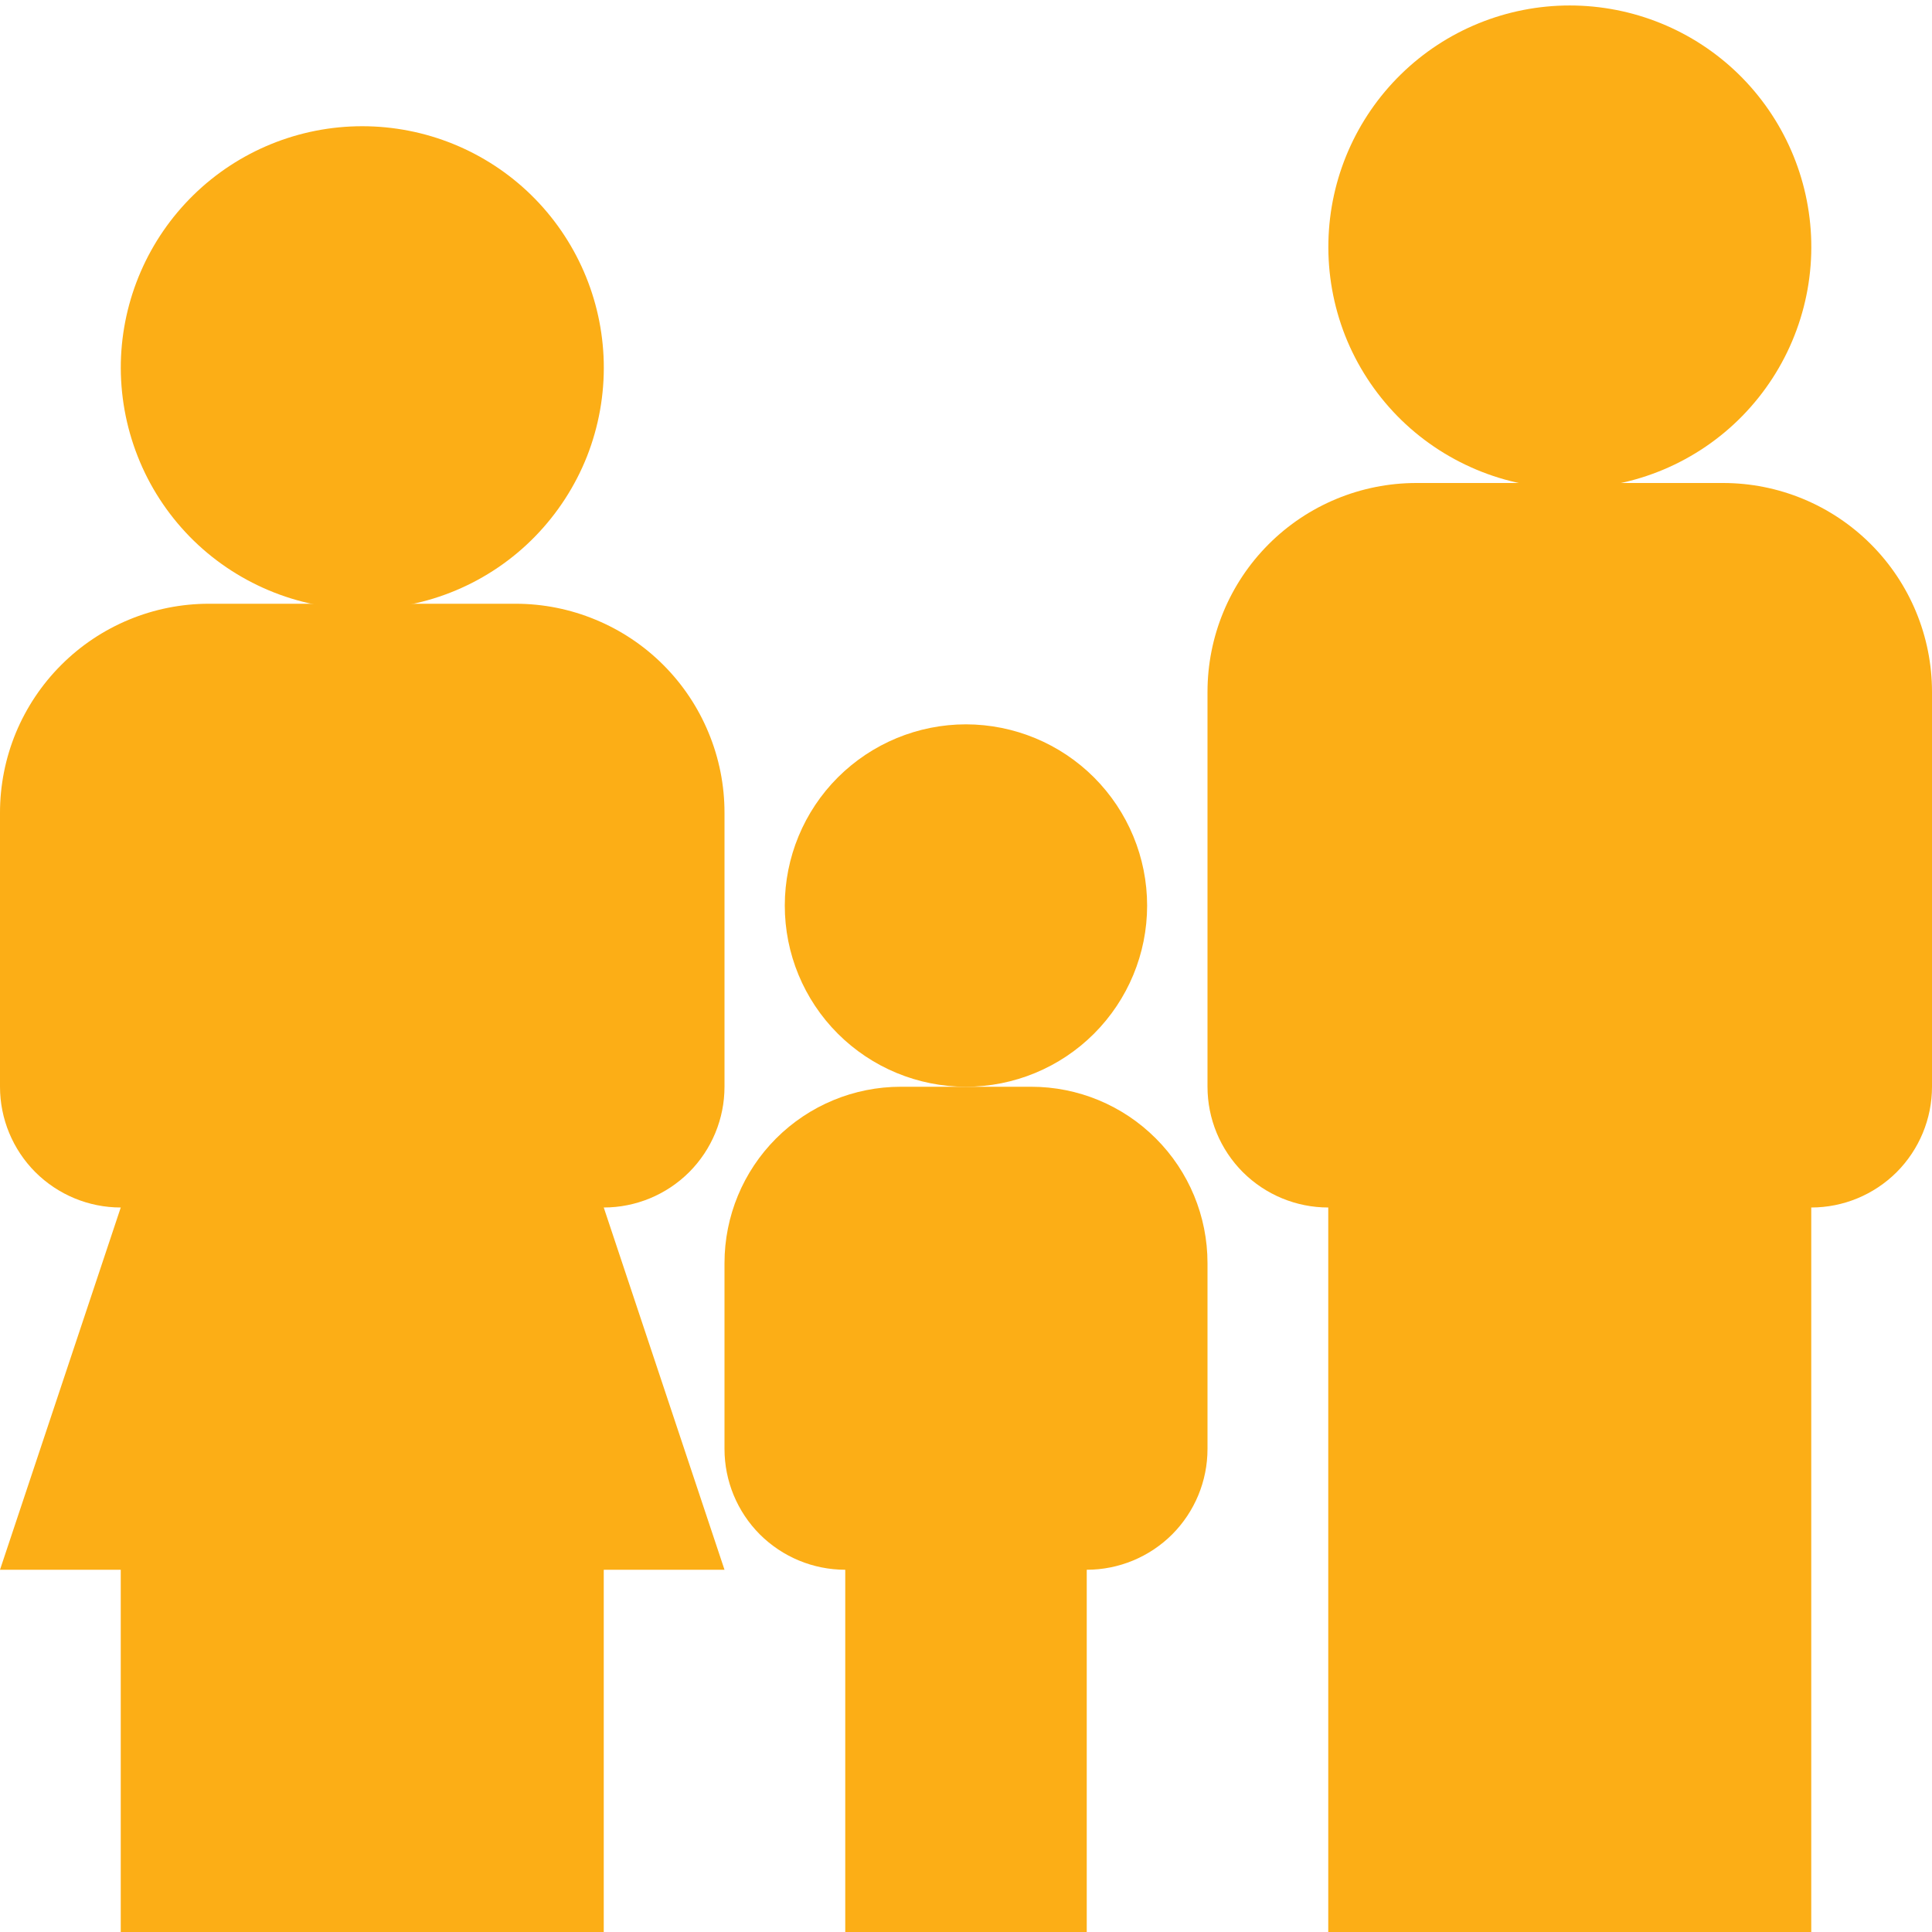 <svg width="24" height="24" viewBox="0 0 24 24" fill="none" xmlns="http://www.w3.org/2000/svg">
<g clip-path="url(#clip0_164_617)">
<path d="M14.25 11.25C14.25 11.847 14.012 12.419 13.59 12.841C13.168 13.263 12.595 13.5 11.998 13.5C11.402 13.5 10.829 13.262 10.407 12.84C9.985 12.418 9.748 11.845 9.749 11.248C9.749 10.652 9.986 10.079 10.408 9.657C10.831 9.235 11.403 8.998 12 8.998C12.597 8.999 13.169 9.236 13.591 9.658C14.013 10.081 14.25 10.653 14.25 11.25ZM21.405 6H17.595C16.907 6 16.247 6.273 15.76 6.76C15.273 7.247 15 7.907 15 8.595V13.5C15 13.898 15.158 14.279 15.439 14.561C15.721 14.842 16.102 15 16.5 15V24H22.5V15C22.898 15 23.279 14.842 23.561 14.561C23.842 14.279 24 13.898 24 13.5V8.595C24 7.907 23.727 7.247 23.24 6.76C22.753 6.273 22.093 6 21.405 6Z" fill="#FCAE16"/>
<path d="M22.5 3C22.509 3.4 22.438 3.797 22.291 4.169C22.145 4.54 21.925 4.879 21.646 5.165C21.367 5.451 21.033 5.678 20.665 5.833C20.297 5.988 19.901 6.068 19.502 6.068C19.102 6.068 18.706 5.988 18.338 5.833C17.97 5.678 17.636 5.452 17.356 5.166C17.077 4.88 16.857 4.542 16.71 4.17C16.564 3.798 16.493 3.401 16.502 3.002C16.519 2.218 16.842 1.472 17.403 0.923C17.963 0.375 18.716 0.068 19.5 0.068C20.284 0.068 21.037 0.374 21.598 0.922C22.158 1.47 22.482 2.216 22.5 3ZM6.405 7.5H2.595C2.254 7.5 1.917 7.567 1.602 7.698C1.287 7.828 1.001 8.02 0.76 8.261C0.519 8.502 0.328 8.788 0.197 9.103C0.067 9.418 -9.8383e-05 9.756 1.0836e-07 10.097C9.85998e-05 10.437 0.067 10.775 0.198 11.09C0.328 11.405 0.52 11.691 0.761 11.932C1.002 12.173 1.288 12.364 1.603 12.494C1.918 12.625 2.256 12.692 2.596 12.691C3.285 12.691 3.945 12.418 4.432 11.931C4.918 11.444 5.192 10.784 5.191 10.095C5.191 9.407 4.918 8.746 4.431 8.26C3.944 7.773 3.283 7.5 2.595 7.5C1.907 7.5 1.246 7.774 0.76 8.261C0.273 8.748 1.0836e-07 9.408 1.0836e-07 10.097L1.63061e-07 13.5C1.63061e-07 13.898 0.158 14.279 0.439 14.561C0.721 14.842 1.102 15 1.5 15L1.63061e-07 19.5H1.5V24H7.5V19.5H9L7.5 15C7.898 15 8.279 14.842 8.561 14.561C8.842 14.279 9 13.898 9 13.5V10.095C9 9.754 8.933 9.417 8.802 9.102C8.672 8.787 8.481 8.501 8.24 8.26C7.999 8.019 7.713 7.828 7.398 7.698C7.083 7.567 6.746 7.5 6.405 7.5Z" fill="#FCAE16"/>
<path d="M7.5 4.5C7.509 4.9 7.438 5.297 7.292 5.669C7.145 6.04 6.925 6.379 6.646 6.665C6.367 6.951 6.033 7.178 5.665 7.333C5.297 7.488 4.901 7.568 4.501 7.568C4.102 7.568 3.706 7.488 3.338 7.333C2.97 7.178 2.636 6.952 2.356 6.666C2.077 6.38 1.857 6.042 1.711 5.67C1.564 5.298 1.493 4.901 1.501 4.502C1.519 3.718 1.842 2.972 2.403 2.423C2.963 1.875 3.716 1.568 4.5 1.568C5.284 1.568 6.037 1.874 6.598 2.422C7.158 2.97 7.482 3.716 7.5 4.5ZM10.5 19.5V24H13.5V19.5C13.898 19.5 14.279 19.342 14.561 19.061C14.842 18.779 15 18.398 15 18V15.69C15 15.109 14.769 14.552 14.358 14.142C13.948 13.731 13.391 13.5 12.81 13.5H11.19C10.609 13.5 10.052 13.731 9.641 14.142C9.231 14.552 9 15.109 9 15.69V18C9 18.398 9.158 18.779 9.439 19.061C9.721 19.342 10.102 19.5 10.5 19.5Z" fill="#FCAE16"/>
</g>
<defs>
<clipPath id="clip0_164_617">
<rect width="24" height="24" fill="white"/>
</clipPath>
</defs>
</svg>
